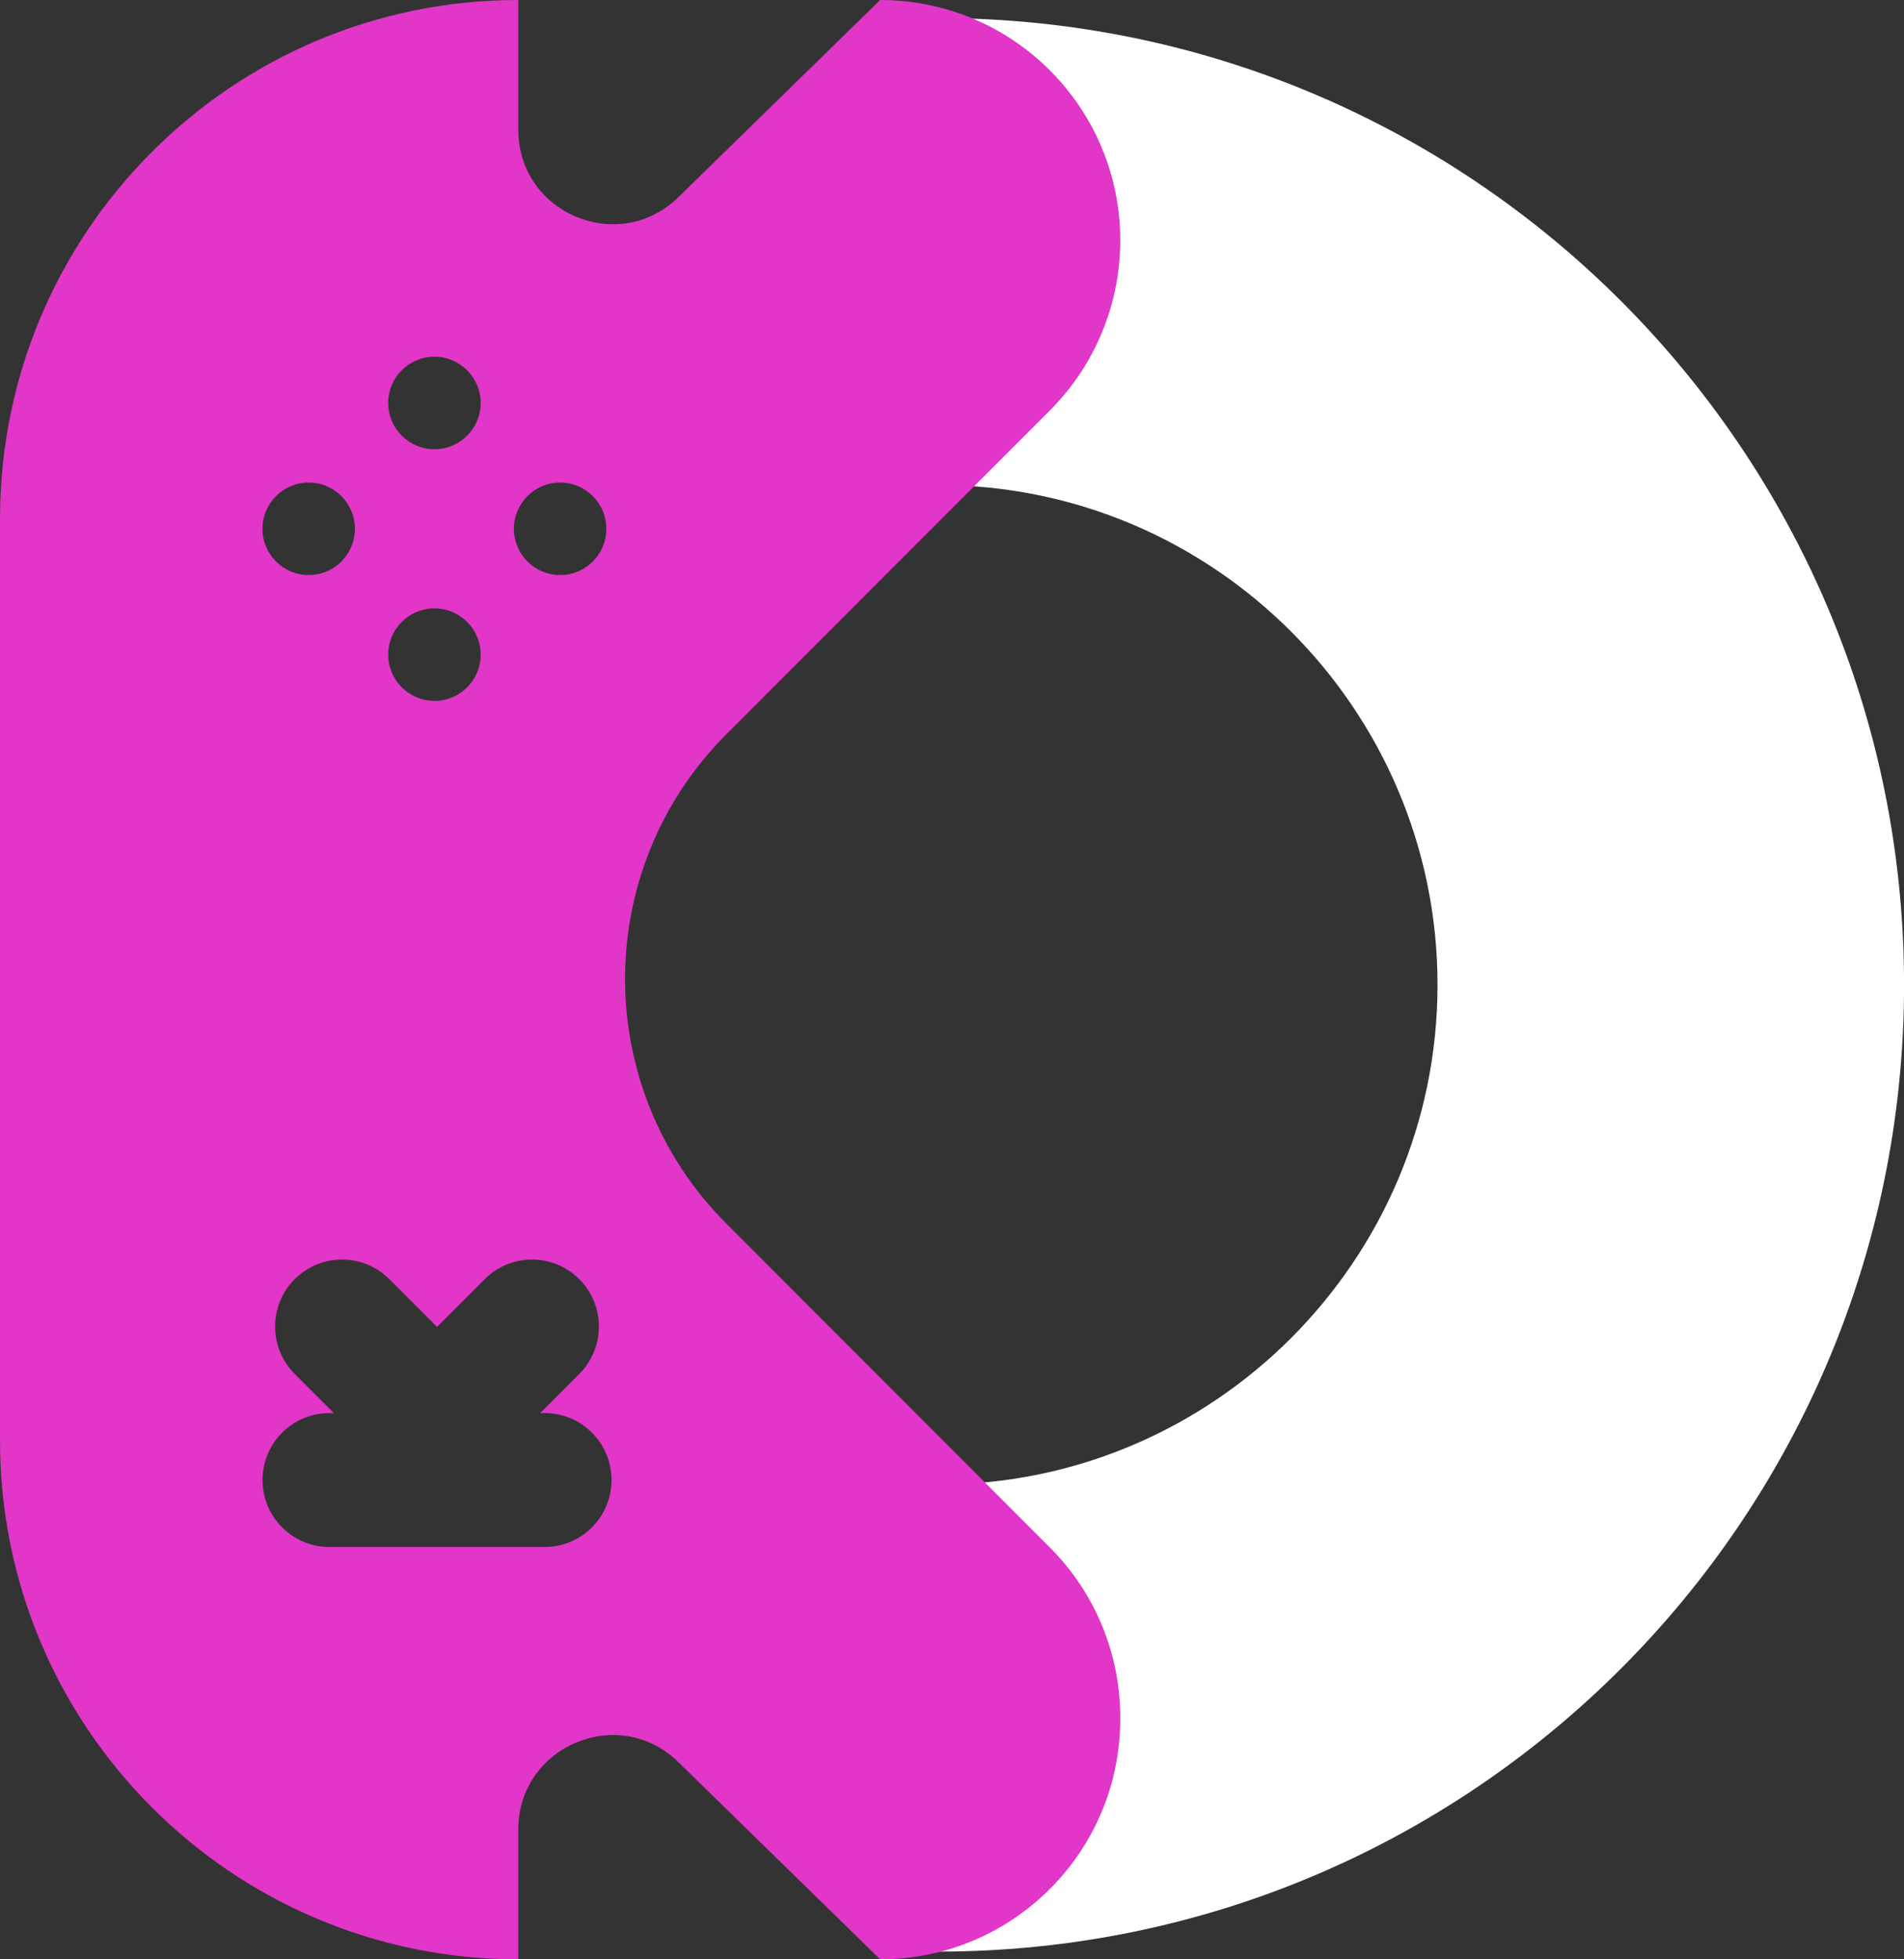 <svg width="35" height="36" viewBox="0 0 35 36" fill="none" xmlns="http://www.w3.org/2000/svg">
<rect x="0" y="0" width="35" height="36" fill="#333333" stroke="none"/>
<path d="M17.248 0.332V8.912C22.308 8.912 26.425 13.032 26.425 18.095C26.425 23.157 22.308 27.277 17.248 27.277V35.858C27.052 35.858 35.001 27.904 35.001 18.094C35.001 8.283 27.052 0.332 17.248 0.332Z" fill="white"/>
<path d="M0 9.534V26.466C0 31.732 4.266 36 9.528 36V33.615C9.528 32.081 11.373 31.304 12.469 32.376L16.179 36C18.617 36 20.593 34.022 20.593 31.583V31.557C20.593 30.385 20.129 29.262 19.3 28.434L13.351 22.481C10.87 19.999 10.87 15.975 13.351 13.492L19.3 7.54C20.128 6.712 20.593 5.588 20.593 4.417C20.593 1.978 18.617 0 16.179 0L12.469 3.624C11.373 4.695 9.528 3.919 9.528 2.385V0C4.266 0 0 4.268 0 9.534ZM8.91 23.503C9.39 23.023 10.168 23.023 10.649 23.503C11.129 23.984 11.129 24.762 10.649 25.243L9.93 25.963H10.011C10.691 25.963 11.241 26.514 11.241 27.193C11.241 27.873 10.691 28.424 10.011 28.424H6.056C5.377 28.424 4.826 27.873 4.826 27.193C4.826 26.514 5.377 25.963 6.056 25.963H6.137L5.417 25.243C4.937 24.762 4.937 23.984 5.417 23.503C5.898 23.023 6.676 23.023 7.156 23.503L8.033 24.38L8.91 23.503ZM8.836 12.028C8.836 12.497 8.455 12.878 7.986 12.878C7.517 12.878 7.136 12.497 7.136 12.028C7.136 11.559 7.517 11.178 7.986 11.178C8.455 11.178 8.836 11.559 8.836 12.028ZM11.146 9.716C11.146 10.185 10.765 10.566 10.296 10.566C9.827 10.566 9.447 10.185 9.447 9.716C9.447 9.247 9.827 8.866 10.296 8.866C10.765 8.866 11.146 9.246 11.146 9.716ZM6.524 9.716C6.524 10.185 6.144 10.566 5.675 10.566C5.206 10.566 4.825 10.185 4.825 9.716C4.825 9.247 5.206 8.866 5.675 8.866C6.144 8.866 6.524 9.246 6.524 9.716ZM8.836 7.404C8.836 7.873 8.455 8.254 7.986 8.254C7.517 8.254 7.136 7.873 7.136 7.404C7.136 6.935 7.517 6.554 7.986 6.554C8.455 6.554 8.836 6.935 8.836 7.404Z" fill="#E136C8"/>
</svg>
